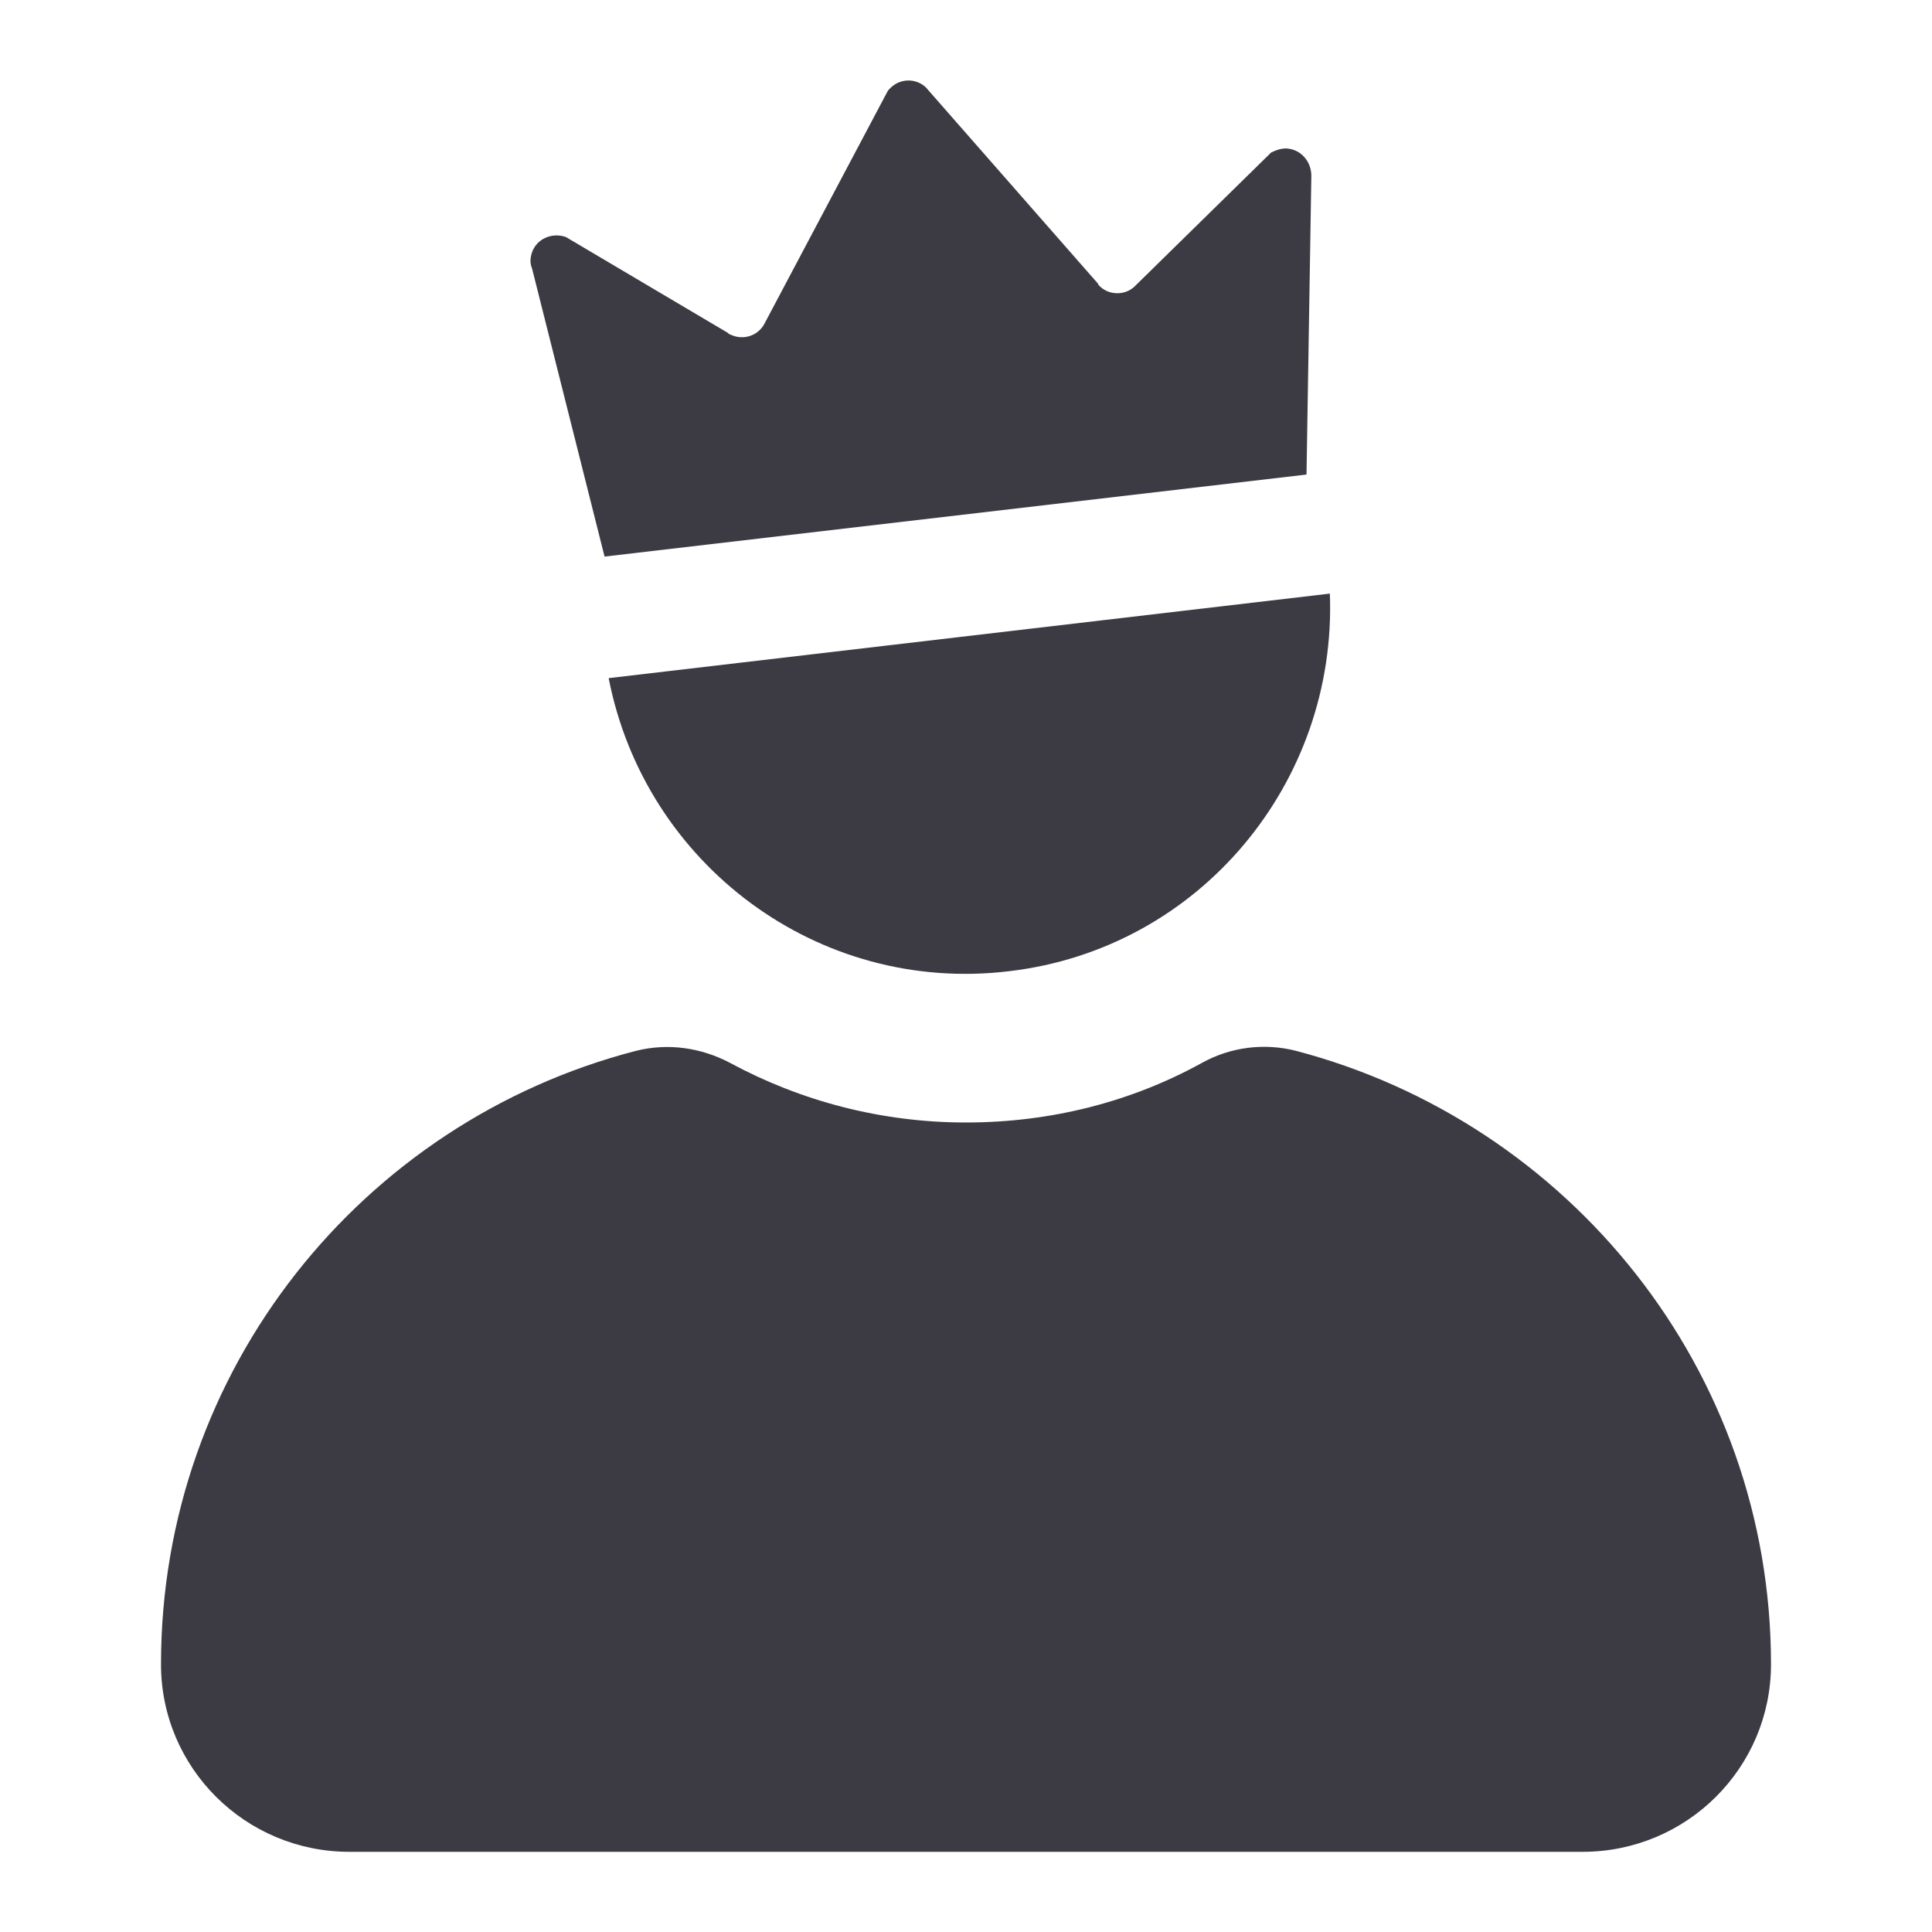 <svg width="24" height="24" viewBox="0 0 24 24" fill="none" xmlns="http://www.w3.org/2000/svg">
<g clip-path="url(#clip0_4552_447)">
<path d="M14.93 13.204C15.29 13.004 15.71 12.954 16.1 13.054C19.489 13.944 22 17.014 22 20.674C22 21.964 20.95 23.004 19.66 23.004H4.34C3.05 23.004 2 21.964 2 20.674C2 17.014 4.5 13.934 7.9 13.054C8.3 12.954 8.71 13.014 9.07 13.204C9.94 13.674 10.94 13.944 12 13.944C13.06 13.944 14.06 13.684 14.93 13.204Z" fill="#3C3B44"/>
<path d="M16.52 7.374C16.61 9.714 14.91 11.784 12.54 12.064C10.16 12.354 8.011 10.734 7.561 8.424L16.52 7.374Z" fill="#3C3B44"/>
<path d="M11.05 1.104C11.17 0.974 11.37 0.964 11.5 1.084L13.64 3.524C13.64 3.535 13.66 3.554 13.66 3.554C13.78 3.674 13.989 3.674 14.109 3.544L15.79 1.895C15.85 1.865 15.91 1.844 15.979 1.844C16.16 1.854 16.29 2.005 16.29 2.185L16.23 5.895L7.51 6.914L6.609 3.334C6.579 3.264 6.589 3.194 6.609 3.134C6.669 2.964 6.859 2.885 7.029 2.944L9.04 4.134C9.05 4.144 9.059 4.154 9.069 4.154C9.229 4.234 9.42 4.174 9.5 4.014L11.02 1.145C11.03 1.125 11.04 1.114 11.05 1.104Z" fill="#3C3B44"/>
</g>
<defs>
<clipPath id="clip0_4552_447">
<rect width="24" height="24" fill="white"/>
</clipPath>
</defs>
</svg>
